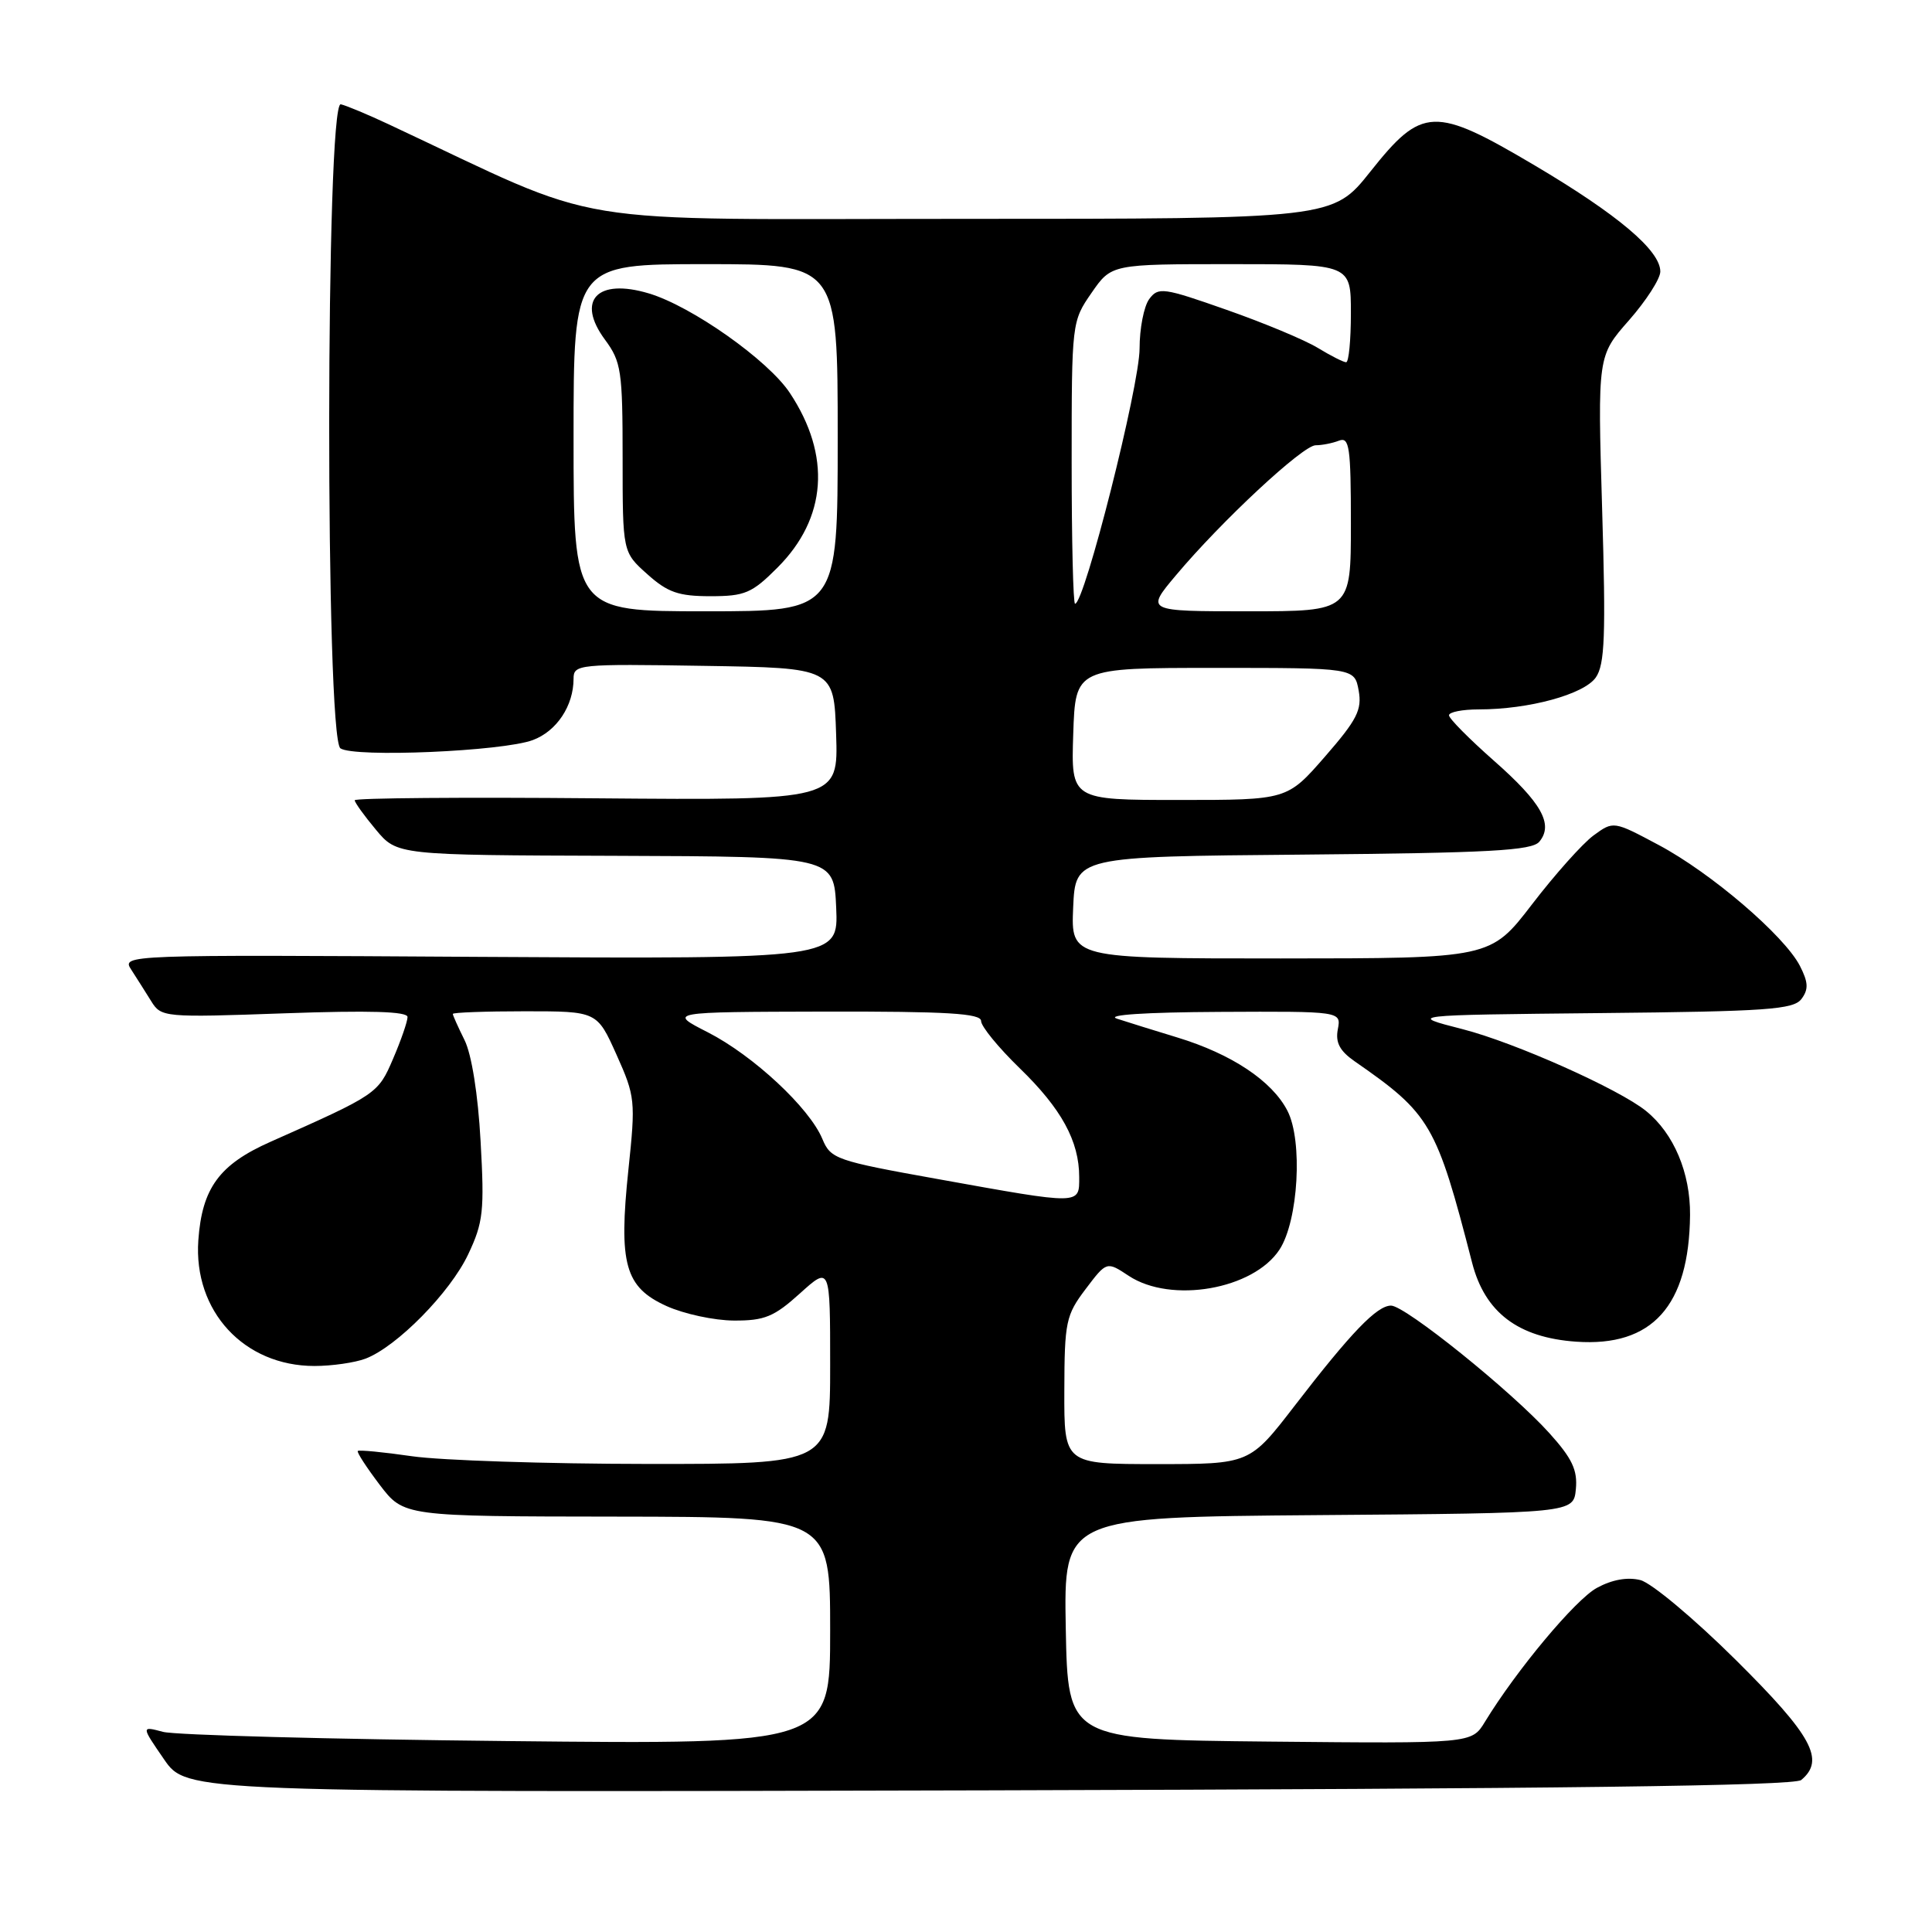 <?xml version="1.0" encoding="UTF-8" standalone="no"?>
<!DOCTYPE svg PUBLIC "-//W3C//DTD SVG 1.1//EN" "http://www.w3.org/Graphics/SVG/1.1/DTD/svg11.dtd" >
<svg xmlns="http://www.w3.org/2000/svg" xmlns:xlink="http://www.w3.org/1999/xlink" version="1.1" viewBox="0 0 256 256">
 <g >
 <path fill="currentColor"
d=" M 238.67 235.86 C 241.87 233.20 240.13 230.00 230.01 219.96 C 224.51 214.50 218.82 209.74 217.36 209.37 C 215.64 208.94 213.60 209.31 211.60 210.40 C 208.75 211.95 200.94 221.30 196.75 228.17 C 195.01 231.03 195.01 231.03 168.25 230.77 C 141.50 230.50 141.50 230.50 141.22 215.76 C 140.95 201.03 140.95 201.03 174.72 200.76 C 208.50 200.50 208.50 200.50 208.81 197.32 C 209.05 194.80 208.32 193.25 205.31 189.91 C 200.31 184.36 186.20 173.00 184.32 173.00 C 182.45 173.00 179.05 176.53 171.55 186.27 C 165.59 194.00 165.59 194.00 153.30 194.00 C 141.00 194.00 141.00 194.00 141.03 184.25 C 141.05 175.15 141.24 174.26 143.85 170.81 C 146.64 167.12 146.64 167.12 149.57 169.06 C 155.19 172.76 166.08 170.86 169.54 165.58 C 172.04 161.76 172.65 151.16 170.59 147.18 C 168.55 143.22 163.19 139.66 156.00 137.47 C 152.97 136.55 149.38 135.43 148.00 134.98 C 146.47 134.48 151.72 134.13 161.61 134.08 C 177.72 134.00 177.72 134.00 177.27 136.38 C 176.93 138.14 177.52 139.25 179.50 140.63 C 189.55 147.60 190.33 148.94 195.06 167.31 C 196.75 173.90 201.15 177.24 208.85 177.78 C 218.93 178.49 223.82 173.05 223.94 161.00 C 223.99 155.42 221.79 150.19 218.12 147.22 C 214.56 144.32 200.69 138.13 193.80 136.37 C 186.50 134.50 186.50 134.50 212.00 134.24 C 234.18 134.02 237.66 133.77 238.71 132.36 C 239.66 131.08 239.61 130.16 238.49 127.97 C 236.41 123.96 226.72 115.66 219.79 111.97 C 213.79 108.77 213.79 108.77 211.14 110.71 C 209.69 111.78 206.03 115.88 203.00 119.83 C 197.50 126.99 197.50 126.99 169.70 127.00 C 141.91 127.00 141.91 127.00 142.20 120.25 C 142.50 113.50 142.50 113.50 172.64 113.24 C 197.39 113.02 202.99 112.71 203.97 111.53 C 205.88 109.23 204.27 106.36 197.93 100.78 C 194.67 97.90 192.00 95.21 192.00 94.78 C 192.00 94.35 193.78 94.00 195.95 94.00 C 202.59 94.00 209.88 92.01 211.45 89.77 C 212.65 88.05 212.79 84.22 212.29 67.43 C 211.69 47.16 211.69 47.16 215.85 42.44 C 218.13 39.84 220.00 36.94 220.00 35.98 C 220.00 33.19 214.36 28.43 203.36 21.92 C 190.04 14.04 188.44 14.10 181.57 22.75 C 176.60 29.00 176.60 29.00 127.44 29.00 C 73.16 29.00 81.03 30.30 51.50 16.47 C 48.75 15.18 45.90 13.99 45.16 13.82 C 43.14 13.34 43.09 97.78 45.11 99.16 C 46.94 100.40 66.62 99.56 70.61 98.06 C 73.77 96.88 76.00 93.52 76.00 89.93 C 76.00 88.03 76.64 87.96 93.25 88.23 C 110.50 88.50 110.50 88.50 110.79 97.28 C 111.08 106.05 111.08 106.05 79.04 105.78 C 61.42 105.62 47.00 105.74 47.00 106.04 C 47.00 106.33 48.26 108.09 49.81 109.94 C 52.62 113.31 52.62 113.31 81.56 113.40 C 110.50 113.50 110.50 113.50 110.80 120.29 C 111.09 127.07 111.09 127.07 63.59 126.79 C 16.30 126.50 16.10 126.51 17.40 128.50 C 18.11 129.60 19.30 131.48 20.04 132.67 C 21.36 134.80 21.73 134.84 37.69 134.27 C 48.97 133.87 54.00 134.02 54.00 134.76 C 54.00 135.35 53.14 137.84 52.09 140.28 C 50.10 144.93 49.99 145.01 35.83 151.30 C 29.06 154.30 26.77 157.43 26.28 164.34 C 25.62 173.74 32.33 181.00 41.67 181.00 C 43.98 181.00 47.02 180.56 48.43 180.03 C 52.58 178.45 59.65 171.27 62.04 166.20 C 64.04 161.97 64.20 160.46 63.68 151.21 C 63.34 145.00 62.49 139.69 61.55 137.81 C 60.70 136.09 60.00 134.54 60.00 134.35 C 60.00 134.16 64.30 134.00 69.56 134.00 C 79.11 134.00 79.11 134.00 81.69 139.75 C 84.17 145.28 84.23 145.86 83.27 154.96 C 81.95 167.50 82.81 170.56 88.32 173.06 C 90.62 174.10 94.64 174.97 97.25 174.98 C 101.31 175.00 102.57 174.48 106.00 171.38 C 110.00 167.77 110.00 167.77 110.00 180.88 C 110.00 194.00 110.00 194.00 85.75 193.98 C 72.41 193.97 58.40 193.51 54.60 192.96 C 50.81 192.41 47.57 192.10 47.41 192.26 C 47.25 192.42 48.56 194.43 50.31 196.74 C 53.50 200.93 53.50 200.93 81.75 200.96 C 110.00 201.00 110.00 201.00 110.00 216.08 C 110.00 231.15 110.00 231.15 67.25 230.70 C 43.74 230.46 23.20 229.91 21.60 229.48 C 18.70 228.71 18.70 228.71 21.73 233.11 C 24.75 237.50 24.75 237.50 131.05 237.23 C 206.53 237.03 237.73 236.64 238.67 235.86 Z  M 124.31 156.24 C 110.75 153.81 110.07 153.57 108.97 150.92 C 107.26 146.80 99.82 139.87 93.80 136.79 C 88.50 134.09 88.50 134.09 109.25 134.04 C 125.53 134.01 130.00 134.28 130.00 135.29 C 130.00 136.00 132.30 138.81 135.11 141.54 C 140.65 146.91 143.00 151.21 143.00 155.97 C 143.00 159.67 143.36 159.67 124.31 156.24 Z  M 142.21 97.25 C 142.50 88.50 142.50 88.50 160.99 88.50 C 179.48 88.50 179.48 88.50 180.03 91.50 C 180.49 94.05 179.82 95.37 175.57 100.25 C 170.56 106.00 170.56 106.00 156.24 106.00 C 141.92 106.00 141.92 106.00 142.21 97.25 Z  M 76.00 58.00 C 76.00 35.00 76.00 35.00 93.50 35.00 C 111.00 35.00 111.00 35.00 111.00 58.00 C 111.00 81.00 111.00 81.00 93.50 81.00 C 76.00 81.00 76.00 81.00 76.00 58.00 Z  M 103.02 75.21 C 109.57 68.66 110.16 60.37 104.66 52.07 C 101.79 47.73 91.66 40.58 85.98 38.88 C 79.12 36.82 76.31 39.80 80.17 45.02 C 82.32 47.93 82.50 49.16 82.50 60.67 C 82.50 73.16 82.50 73.16 85.77 76.08 C 88.47 78.50 89.91 79.00 94.13 79.00 C 98.70 79.00 99.63 78.61 103.02 75.21 Z  M 155.80 76.25 C 161.85 69.04 172.64 59.00 174.33 59.00 C 175.16 59.00 176.55 58.73 177.42 58.39 C 178.80 57.86 179.00 59.22 179.00 69.39 C 179.00 81.00 179.00 81.00 165.41 81.00 C 151.81 81.00 151.81 81.00 155.80 76.25 Z  M 142.00 61.30 C 142.00 42.73 142.02 42.58 144.64 38.80 C 147.27 35.00 147.27 35.00 163.14 35.00 C 179.00 35.00 179.00 35.00 179.00 41.50 C 179.00 45.08 178.72 48.00 178.37 48.00 C 178.02 48.00 176.33 47.14 174.62 46.10 C 172.90 45.05 167.46 42.78 162.52 41.05 C 154.11 38.09 153.47 38.01 152.27 39.64 C 151.57 40.60 151.00 43.54 151.00 46.17 C 151.00 51.12 143.70 80.00 142.45 80.00 C 142.20 80.00 142.00 71.59 142.00 61.30 Z "/>
</g>
</svg>